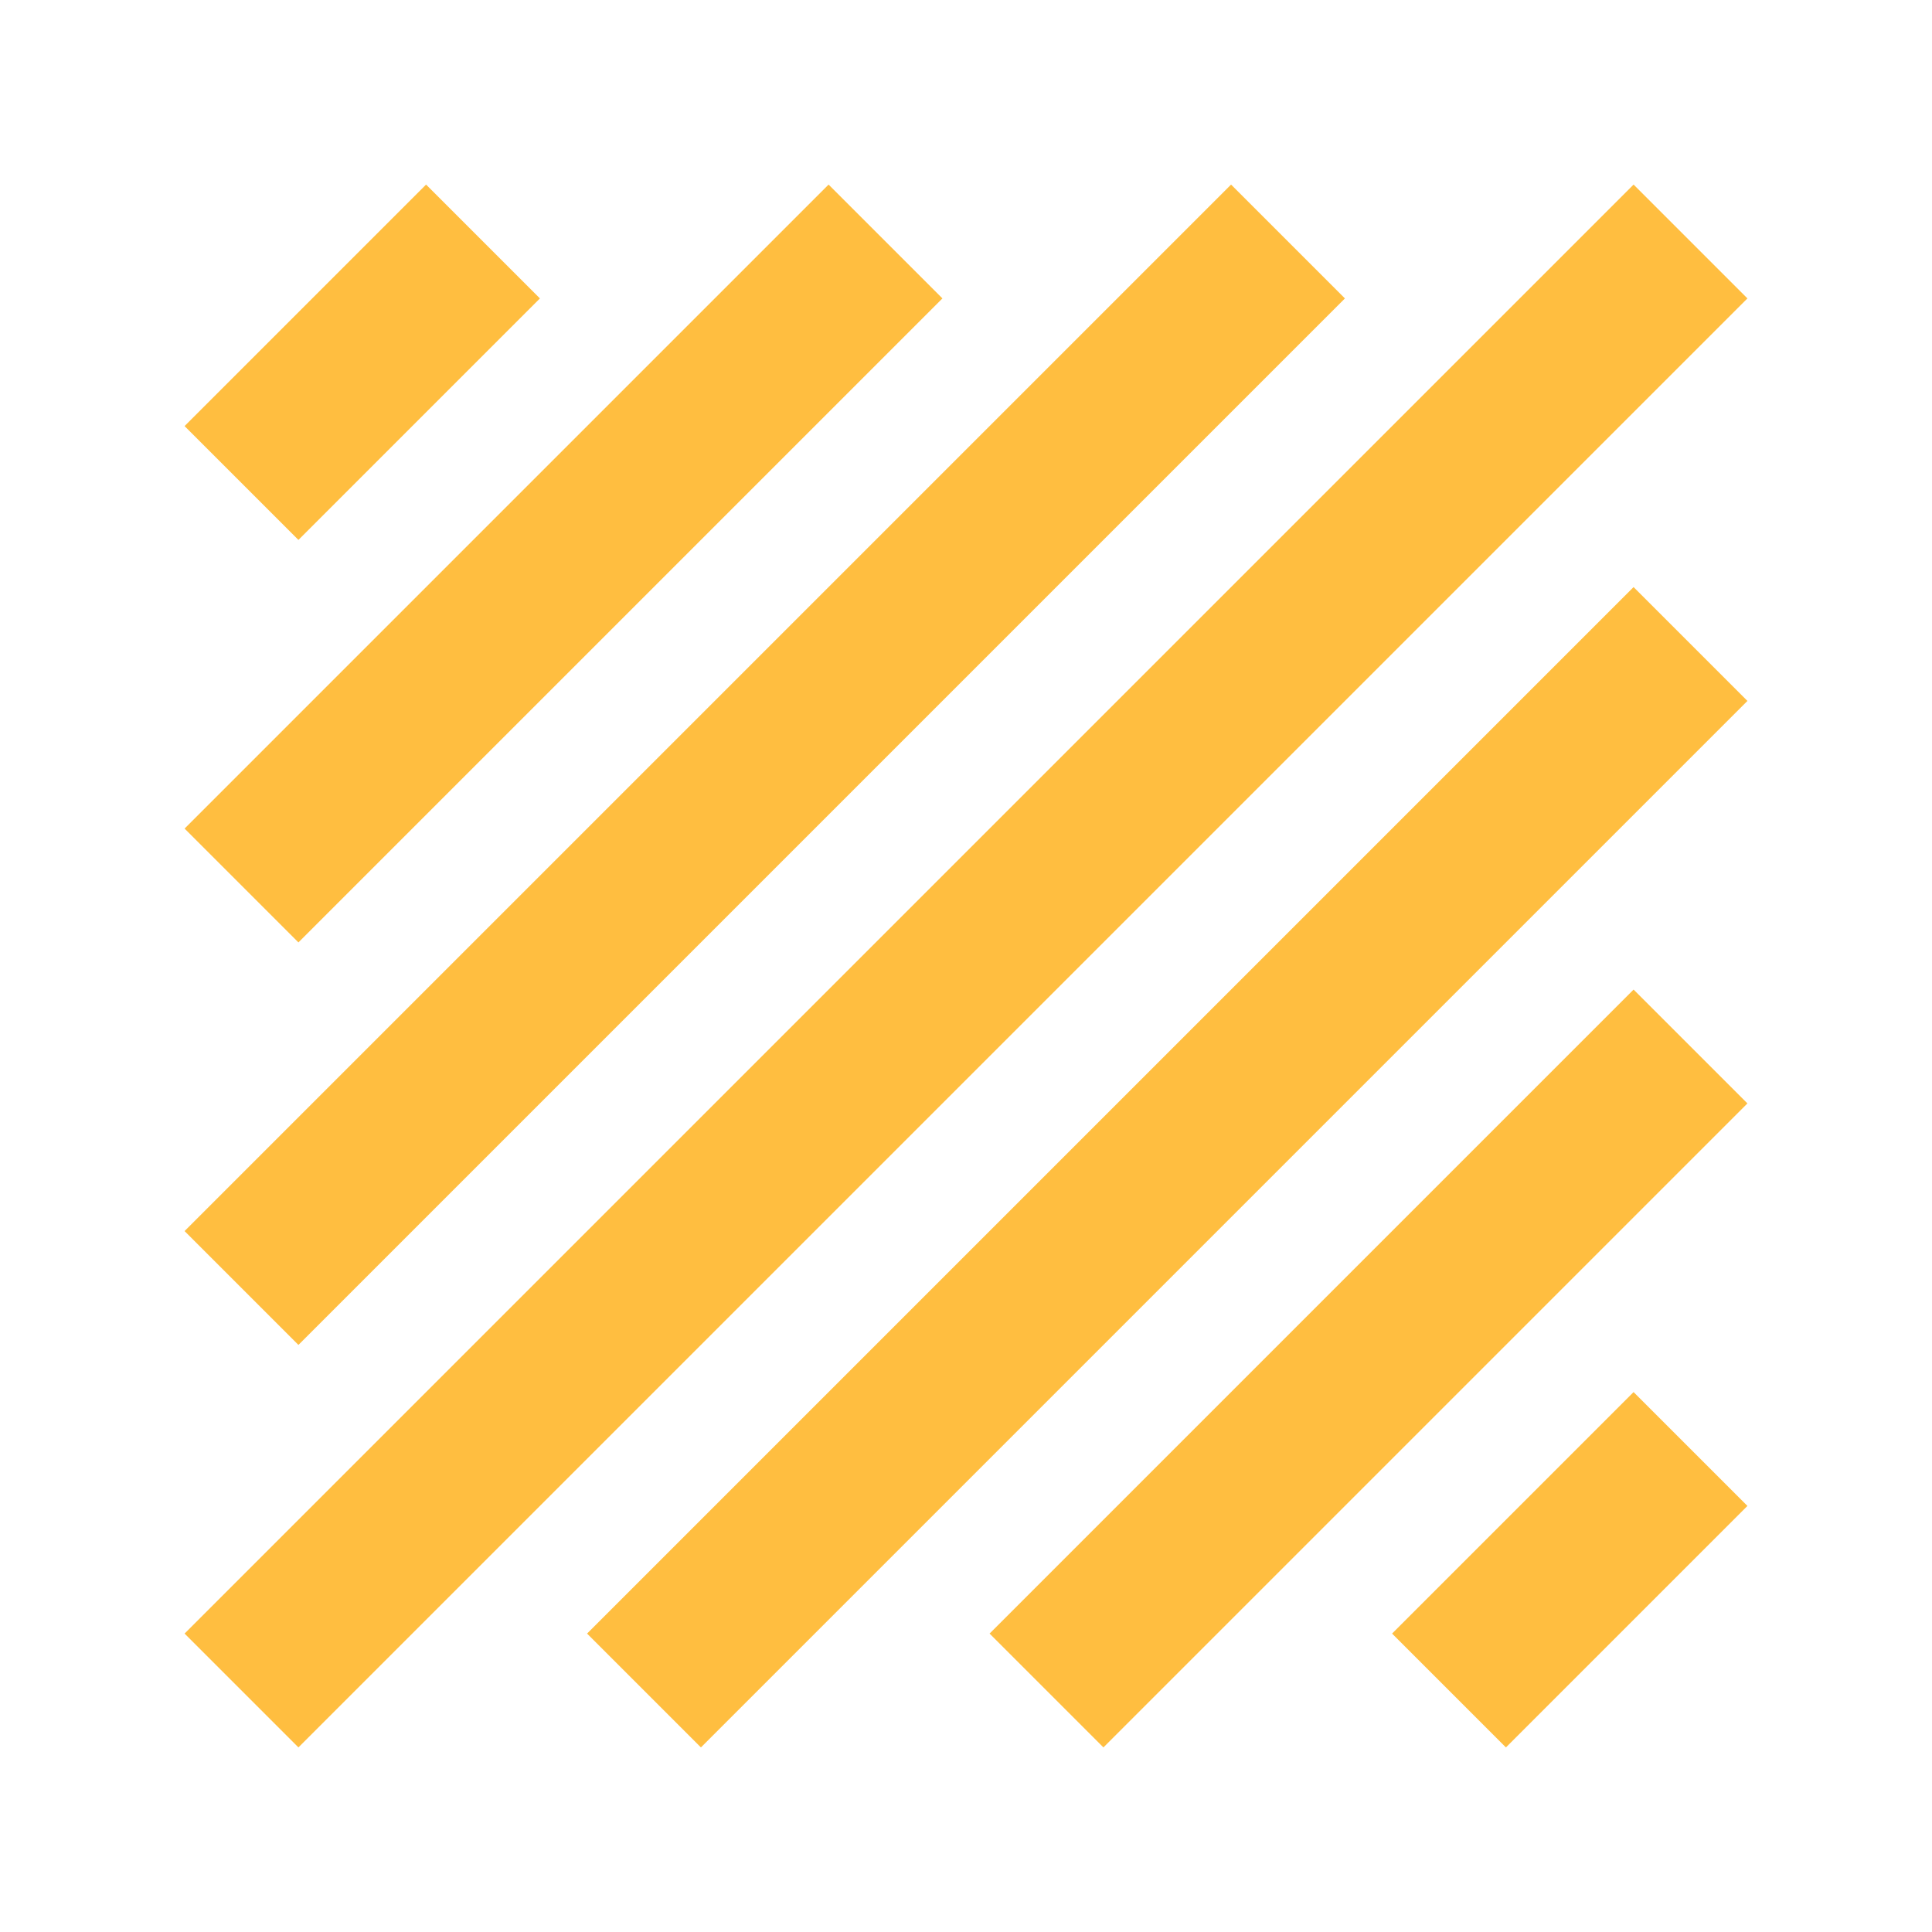 <?xml version="1.0" encoding="UTF-8"?><svg width="24" height="24" viewBox="0 0 48 48" fill="none" xmlns="http://www.w3.org/2000/svg"><path d="M12 6L6 12" stroke="#ffbe40" stroke-width="4" stroke-linecap="butt" stroke-linejoin="bevel"/><path d="M42 36L36 42" stroke="#ffbe40" stroke-width="4" stroke-linecap="butt" stroke-linejoin="bevel"/><path d="M22 6L6 22" stroke="#ffbe40" stroke-width="4" stroke-linecap="butt" stroke-linejoin="bevel"/><path d="M32 6L6 32" stroke="#ffbe40" stroke-width="4" stroke-linecap="butt" stroke-linejoin="bevel"/><path d="M42 6L6 42" stroke="#ffbe40" stroke-width="4" stroke-linecap="butt" stroke-linejoin="bevel"/><path d="M42 16L16 42" stroke="#ffbe40" stroke-width="4" stroke-linecap="butt" stroke-linejoin="bevel"/><path d="M42 26L26 42" stroke="#ffbe40" stroke-width="4" stroke-linecap="butt" stroke-linejoin="bevel"/></svg>